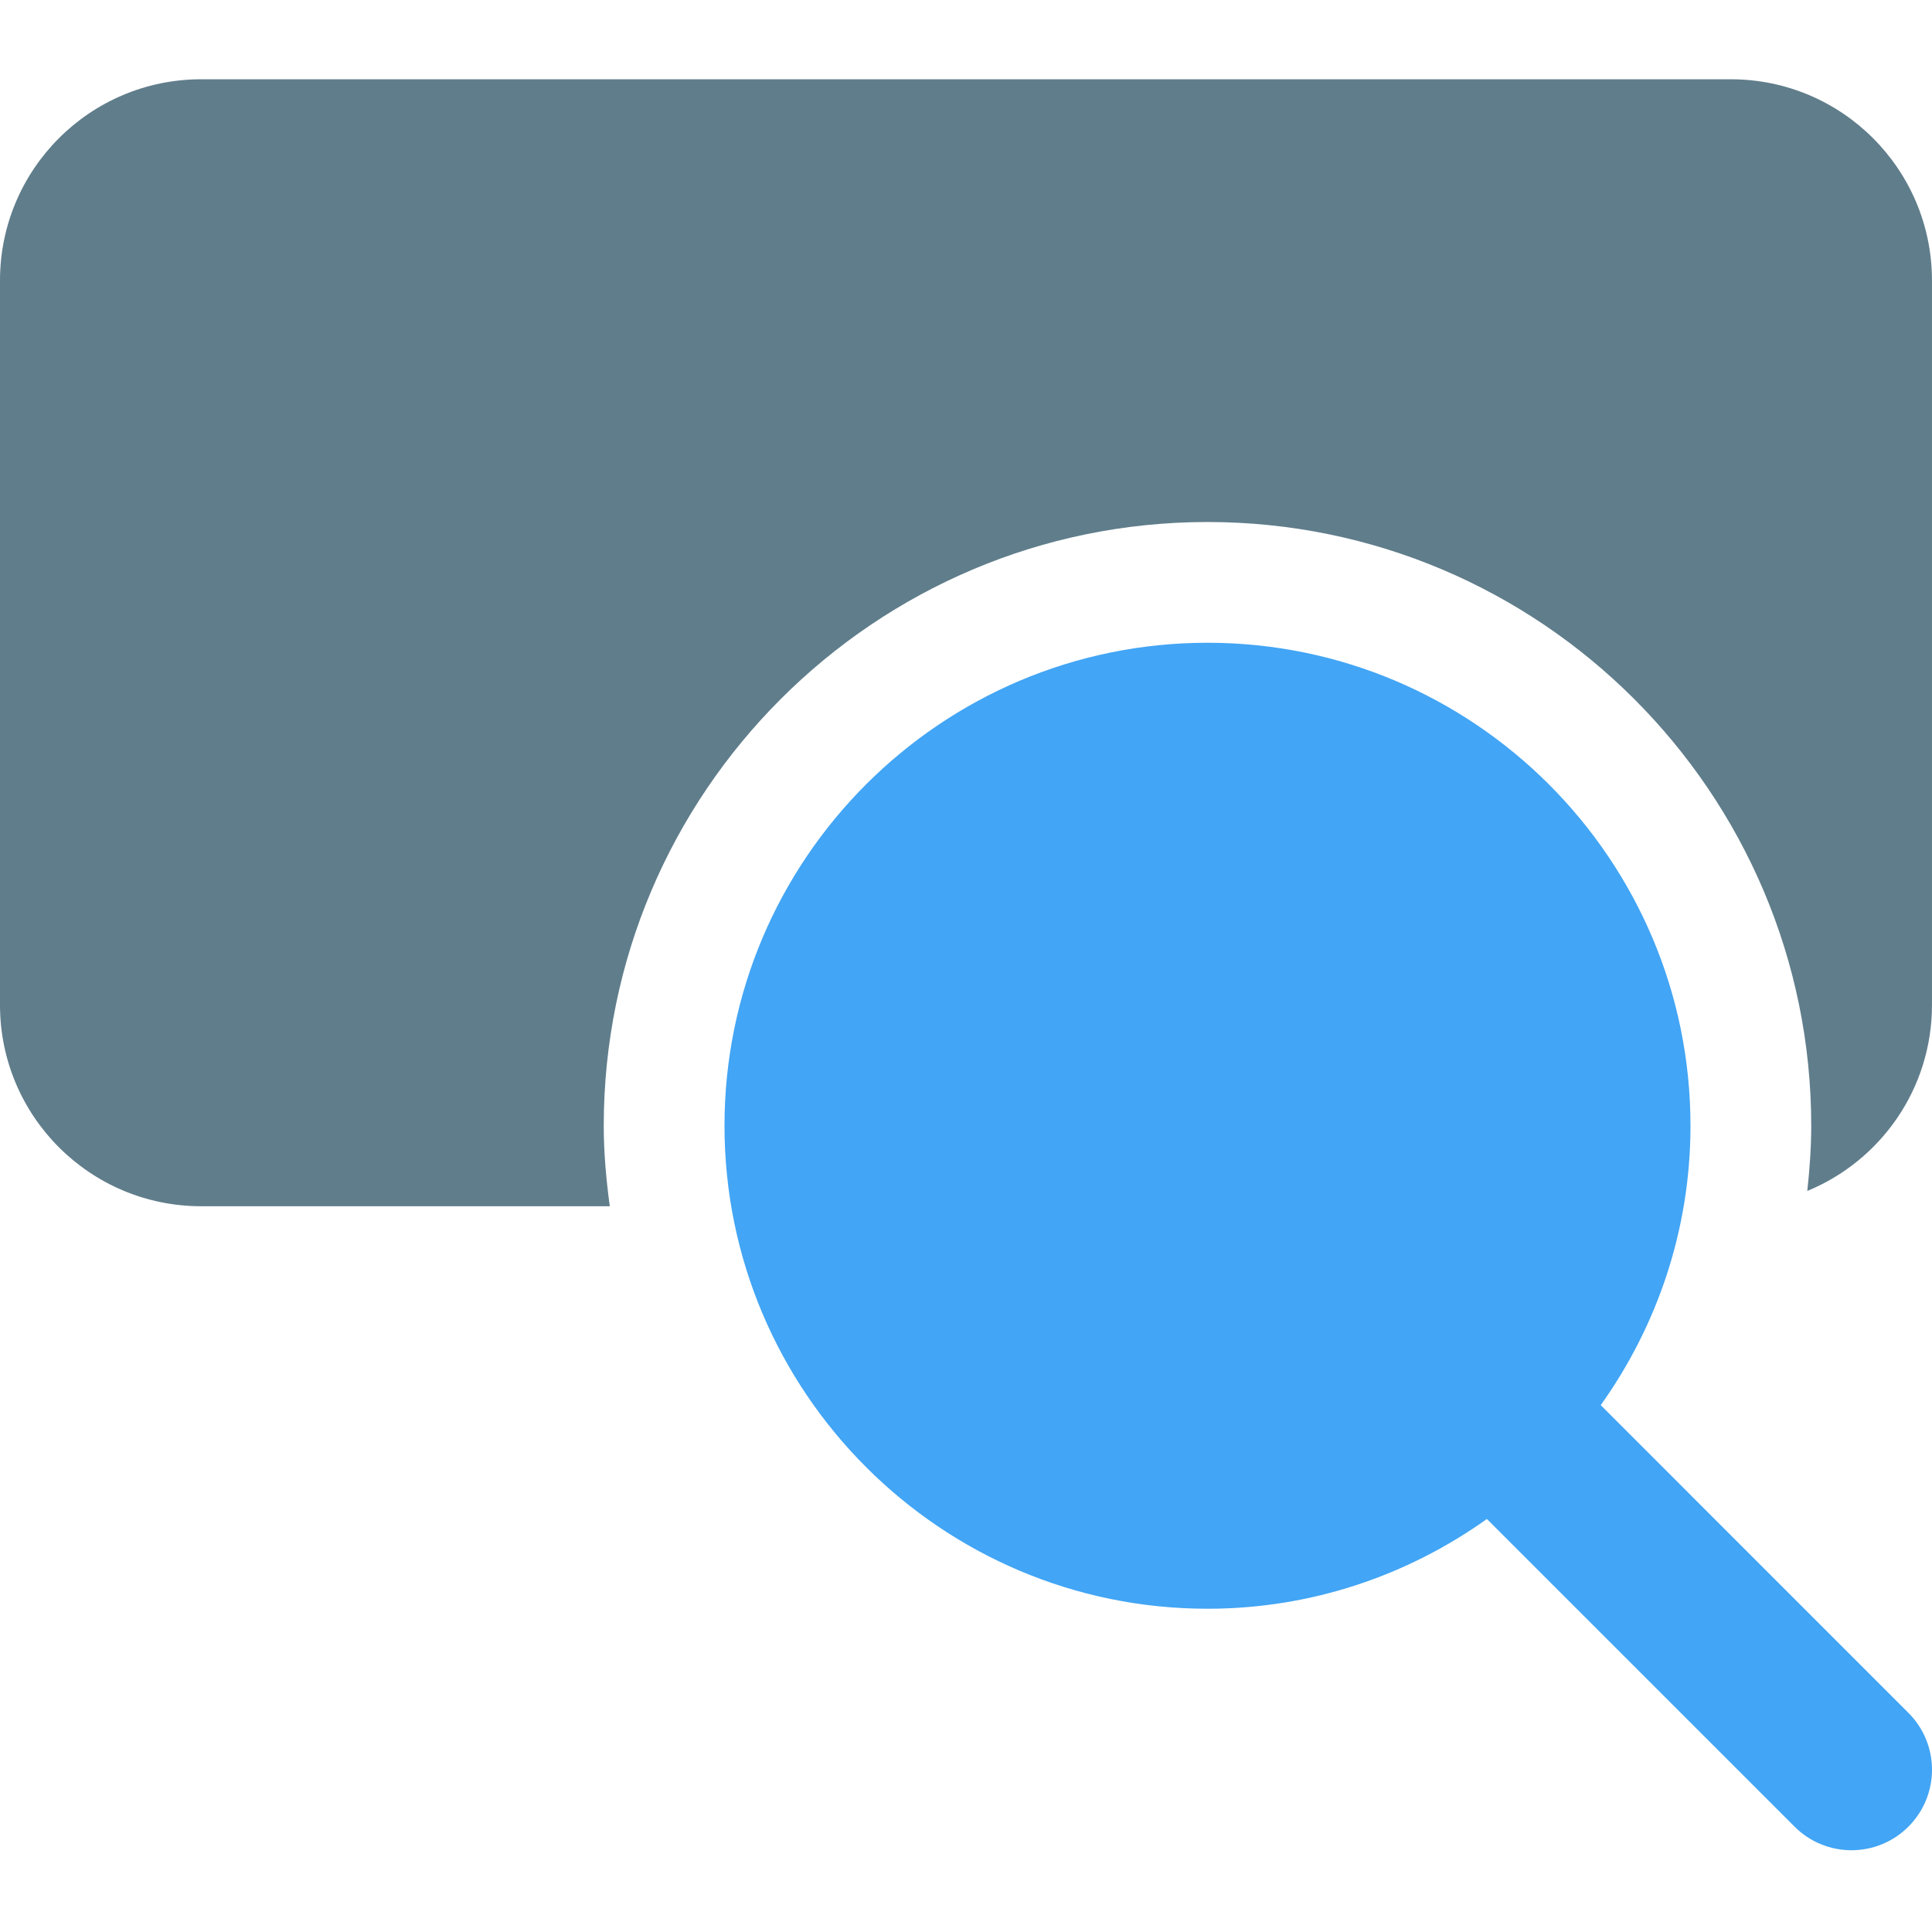 <svg height="512pt" viewBox="0 -21 512.005 512" width="512pt" xmlns="http://www.w3.org/2000/svg"><path d="m160 277.336c0-88.234 71.766-160 160-160s160 71.766 160 160c0 5.824-.426 11.586-1.047 17.281 19.395-7.98 33.047-27.031 33.047-49.281v-192c0-29.461-23.871-53.332-53.332-53.332h-405.336c-29.461 0-53.332 23.871-53.332 53.332v192c0 29.461 23.871 53.332 53.332 53.332h108.27c-.941-6.996-1.602-14.078-1.602-21.332zm0 0" fill="#607d8b"/><path d="m505.75 432.922-81.535-81.539c14.91-20.926 23.785-46.441 23.785-74.047 0-70.594-57.406-128-128-128s-128 57.406-128 128 57.406 128 128 128c27.605 0 53.121-8.875 74.047-23.785l81.539 81.535c4.156 4.16 9.621 6.25 15.082 6.25 5.461 0 10.922-2.09 15.082-6.25 8.34-8.344 8.34-21.824 0-30.164zm0 0" fill="#42a5f5"/></svg>